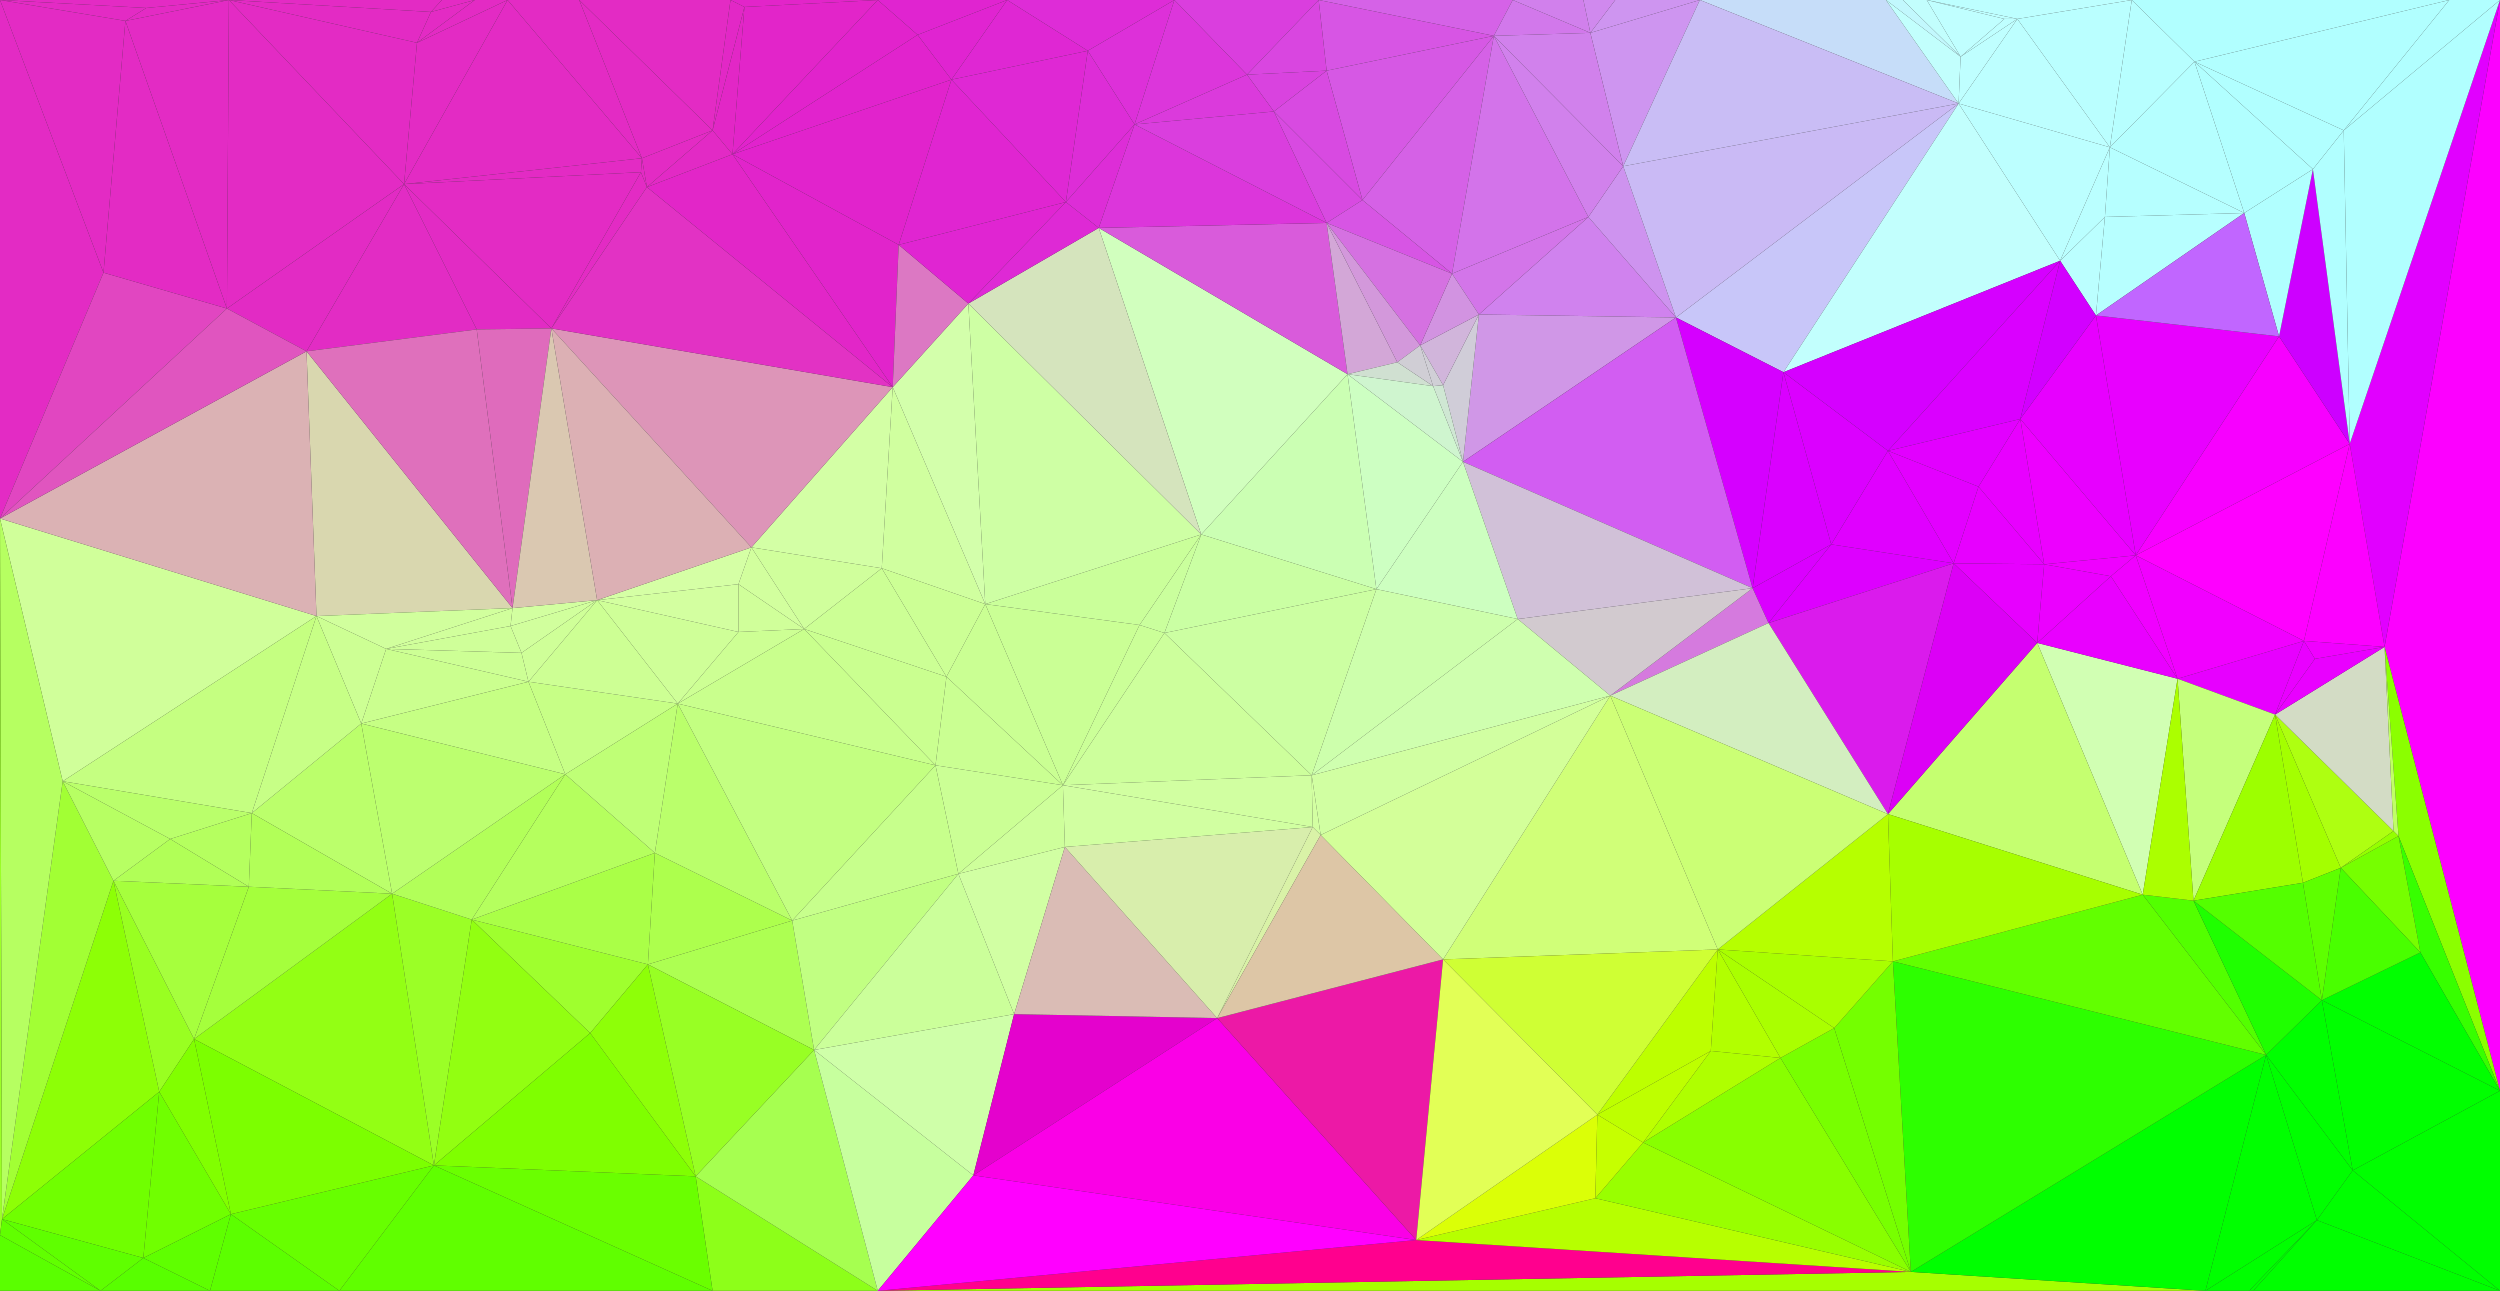 <?xml version="1.0" encoding="utf-8"?>
<svg version="1.1" id="Layer_1" xmlns="http://www.w3.org/2000/svg" xmlns:xlink="http://www.w3.org/1999/xlink" height="1297" width="2512">
	<rect width="100%" height="100%" fill="#333333" stroke="none"/>
	<polygon points="2364,1176 2328,1226 2512,1297 " style="fill:rgb(0, 255, 0);stroke-width:none"/>
	<polygon points="2512,1096 2364,1176 2512,1297 " style="fill:rgb(0, 255, 0);stroke-width:none"/>
	<polygon points="2396,650 2512,1096 2512,0 " style="fill:rgb(252, 0, 255);stroke-width:none"/>
	<polygon points="1501,36 1520,0 1325,0 " style="fill:rgb(213, 98, 231);stroke-width:none"/>
	<polygon points="0,521 104,274 0,0 " style="fill:rgb(227, 43, 196);stroke-width:none"/>
	<polygon points="228,310 104,274 0,521 " style="fill:rgb(225, 70, 193);stroke-width:none"/>
	<polygon points="0,521 63,785 318,619 " style="fill:rgb(208, 255, 154);stroke-width:none"/>
	<polygon points="2216,1297 1920,1278 882,1297 " style="fill:rgb(166, 255, 0);stroke-width:none"/>
	<polygon points="2328,1226 2216,1297 2260,1297 " style="fill:rgb(0, 255, 0);stroke-width:none"/>
	<polygon points="1920,1278 1423,1246 882,1297 " style="fill:rgb(255, 0, 142);stroke-width:none"/>
	<polygon points="1423,1246 1920,1278 1603,1204 " style="fill:rgb(183, 255, 0);stroke-width:none"/>
	<polygon points="341,1297 716,1297 436,1171 " style="fill:rgb(96, 255, 0);stroke-width:none"/>
	<polygon points="2264,1297 2328,1226 2260,1297 " style="fill:rgb(0, 255, 0);stroke-width:none"/>
	<polygon points="2328,1226 2264,1297 2512,1297 " style="fill:rgb(0, 255, 0);stroke-width:none"/>
	<polygon points="1792,374 1968,104 1684,319 " style="fill:rgb(200, 198, 249);stroke-width:none"/>
	<polygon points="2361,446 2396,650 2512,0 " style="fill:rgb(225, 0, 255);stroke-width:none"/>
	<polygon points="2146,558 2361,446 2290,338 " style="fill:rgb(247, 0, 255);stroke-width:none"/>
	<polygon points="2355,131 2361,446 2512,0 " style="fill:rgb(177, 255, 255);stroke-width:none"/>
	<polygon points="1333,71 1501,36 1325,0 " style="fill:rgb(215, 85, 228);stroke-width:none"/>
	<polygon points="1333,71 1369,201 1501,36 " style="fill:rgb(214, 88, 228);stroke-width:none"/>
	<polygon points="406,185 230,0 228,310 " style="fill:rgb(227, 43, 196);stroke-width:none"/>
	<polygon points="104,274 126,21 0,0 " style="fill:rgb(227, 43, 196);stroke-width:none"/>
	<polygon points="126,21 104,274 228,310 " style="fill:rgb(227, 43, 196);stroke-width:none"/>
	<polygon points="230,0 126,21 228,310 " style="fill:rgb(227, 43, 196);stroke-width:none"/>
	<polygon points="2,1225 160,1097 114,885 " style="fill:rgb(141, 255, 6);stroke-width:none"/>
	<polygon points="63,785 2,1225 114,885 " style="fill:rgb(162, 255, 52);stroke-width:none"/>
	<polygon points="2,1225 144,1264 160,1097 " style="fill:rgb(112, 255, 0);stroke-width:none"/>
	<polygon points="2,1225 63,785 0,521 " style="fill:rgb(182, 255, 97);stroke-width:none"/>
	<polygon points="394,898 195,1044 436,1171 " style="fill:rgb(147, 255, 20);stroke-width:none"/>
	<polygon points="160,1097 195,1044 114,885 " style="fill:rgb(153, 255, 33);stroke-width:none"/>
	<polygon points="818,1055 796,925 651,969 " style="fill:rgb(173, 255, 82);stroke-width:none"/>
	<polygon points="796,925 658,857 651,969 " style="fill:rgb(173, 255, 77);stroke-width:none"/>
	<polygon points="2410,840 2512,1096 2396,650 " style="fill:rgb(139, 255, 0);stroke-width:none"/>
	<polygon points="2410,840 2432,957 2512,1096 " style="fill:rgb(55, 255, 0);stroke-width:none"/>
	<polygon points="2432,957 2410,840 2352,872 " style="fill:rgb(118, 255, 0);stroke-width:none"/>
	<polygon points="2121,579 2146,558 2054,567 " style="fill:rgb(239, 0, 255);stroke-width:none"/>
	<polygon points="2361,446 2315,644 2396,650 " style="fill:rgb(252, 0, 255);stroke-width:none"/>
	<polygon points="2315,644 2361,446 2146,558 " style="fill:rgb(254, 0, 255);stroke-width:none"/>
	<polygon points="2106,317 2146,558 2290,338 " style="fill:rgb(232, 0, 255);stroke-width:none"/>
	<polygon points="1963,566 1840,547 1777,626 " style="fill:rgb(221, 0, 255);stroke-width:none"/>
	<polygon points="2047,646 2121,579 2054,567 " style="fill:rgb(235, 0, 255);stroke-width:none"/>
	<polygon points="1963,566 2047,646 2054,567 " style="fill:rgb(231, 0, 255);stroke-width:none"/>
	<polygon points="1920,1278 1651,1148 1603,1204 " style="fill:rgb(153, 255, 0);stroke-width:none"/>
	<polygon points="1789,1063 1651,1148 1920,1278 " style="fill:rgb(136, 255, 0);stroke-width:none"/>
	<polygon points="2461,0 2355,131 2512,0 " style="fill:rgb(177, 255, 255);stroke-width:none"/>
	<polygon points="2361,446 2324,170 2290,338 " style="fill:rgb(205, 0, 255);stroke-width:none"/>
	<polygon points="2355,131 2324,170 2361,446 " style="fill:rgb(177, 255, 255);stroke-width:none"/>
	<polygon points="1895,0 1708,0 1968,104 " style="fill:rgb(198, 221, 249);stroke-width:none"/>
	<polygon points="1369,201 1459,275 1501,36 " style="fill:rgb(213, 97, 230);stroke-width:none"/>
	<polygon points="1459,275 1596,218 1501,36 " style="fill:rgb(211, 115, 234);stroke-width:none"/>
	<polygon points="1598,33 1520,0 1501,36 " style="fill:rgb(210, 120, 235);stroke-width:none"/>
	<polygon points="419,43 406,185 510,0 " style="fill:rgb(227, 43, 196);stroke-width:none"/>
	<polygon points="406,185 419,43 230,0 " style="fill:rgb(227, 43, 196);stroke-width:none"/>
	<polygon points="308,353 406,185 228,310 " style="fill:rgb(226, 43, 196);stroke-width:none"/>
	<polygon points="515,611 308,353 318,619 " style="fill:rgb(217, 215, 175);stroke-width:none"/>
	<polygon points="308,353 0,521 318,619 " style="fill:rgb(219, 178, 180);stroke-width:none"/>
	<polygon points="308,353 228,310 0,521 " style="fill:rgb(224, 85, 191);stroke-width:none"/>
	<polygon points="147,8 230,0 0,0 " style="fill:rgb(227, 43, 196);stroke-width:none"/>
	<polygon points="126,21 147,8 0,0 " style="fill:rgb(227, 43, 196);stroke-width:none"/>
	<polygon points="147,8 126,21 230,0 " style="fill:rgb(227, 43, 196);stroke-width:none"/>
	<polygon points="1719,1056 1651,1148 1789,1063 " style="fill:rgb(175, 255, 0);stroke-width:none"/>
	<polygon points="474,924 593,1038 651,969 " style="fill:rgb(159, 255, 46);stroke-width:none"/>
	<polygon points="658,857 474,924 651,969 " style="fill:rgb(170, 255, 71);stroke-width:none"/>
	<polygon points="474,924 394,898 436,1171 " style="fill:rgb(155, 255, 38);stroke-width:none"/>
	<polygon points="593,1038 474,924 436,1171 " style="fill:rgb(146, 255, 17);stroke-width:none"/>
	<polygon points="0,1241 2,1225 0,521 " style="fill:rgb(156, 255, 39);stroke-width:none"/>
	<polygon points="195,1044 250,891 114,885 " style="fill:rgb(166, 255, 61);stroke-width:none"/>
	<polygon points="250,891 195,1044 394,898 " style="fill:rgb(165, 255, 60);stroke-width:none"/>
	<polygon points="388,652 363,727 531,685 " style="fill:rgb(203, 255, 143);stroke-width:none"/>
	<polygon points="388,652 515,611 318,619 " style="fill:rgb(209, 255, 157);stroke-width:none"/>
	<polygon points="363,727 388,652 318,619 " style="fill:rgb(205, 255, 148);stroke-width:none"/>
	<polygon points="699,1182 716,1297 882,1297 " style="fill:rgb(141, 255, 25);stroke-width:none"/>
	<polygon points="818,1055 699,1182 882,1297 " style="fill:rgb(166, 255, 80);stroke-width:none"/>
	<polygon points="716,1297 699,1182 436,1171 " style="fill:rgb(106, 255, 0);stroke-width:none"/>
	<polygon points="699,1182 593,1038 436,1171 " style="fill:rgb(127, 255, 0);stroke-width:none"/>
	<polygon points="593,1038 699,1182 651,969 " style="fill:rgb(142, 255, 8);stroke-width:none"/>
	<polygon points="699,1182 818,1055 651,969 " style="fill:rgb(152, 255, 36);stroke-width:none"/>
	<polygon points="978,1181 818,1055 882,1297 " style="fill:rgb(199, 255, 158);stroke-width:none"/>
	<polygon points="818,1055 978,1181 1019,1019 " style="fill:rgb(207, 255, 169);stroke-width:none"/>
	<polygon points="1019,1019 978,1181 1223,1023 " style="fill:rgb(228, 2, 205);stroke-width:none"/>
	<polygon points="1423,1246 978,1181 882,1297 " style="fill:rgb(255, 0, 255);stroke-width:none"/>
	<polygon points="978,1181 1423,1246 1223,1023 " style="fill:rgb(250, 0, 230);stroke-width:none"/>
	<polygon points="681,707 658,857 796,925 " style="fill:rgb(186, 255, 107);stroke-width:none"/>
	<polygon points="406,185 645,159 510,0 " style="fill:rgb(227, 43, 196);stroke-width:none"/>
	<polygon points="2405,835 2286,718 2352,872 " style="fill:rgb(174, 255, 17);stroke-width:none"/>
	<polygon points="2410,840 2405,835 2352,872 " style="fill:rgb(148, 255, 0);stroke-width:none"/>
	<polygon points="2286,718 2405,835 2396,650 " style="fill:rgb(211, 220, 197);stroke-width:none"/>
	<polygon points="2405,835 2410,840 2396,650 " style="fill:rgb(192, 255, 102);stroke-width:none"/>
	<polygon points="2326,662 2286,718 2396,650 " style="fill:rgb(233, 0, 255);stroke-width:none"/>
	<polygon points="2315,644 2326,662 2396,650 " style="fill:rgb(240, 0, 255);stroke-width:none"/>
	<polygon points="2326,662 2315,644 2286,718 " style="fill:rgb(233, 0, 255);stroke-width:none"/>
	<polygon points="2146,558 2030,421 2054,567 " style="fill:rgb(237, 0, 255);stroke-width:none"/>
	<polygon points="2106,317 2030,421 2146,558 " style="fill:rgb(231, 0, 255);stroke-width:none"/>
	<polygon points="2070,262 2106,317 2115,218 " style="fill:rgb(187, 255, 255);stroke-width:none"/>
	<polygon points="2070,262 2030,421 2106,317 " style="fill:rgb(210, 0, 255);stroke-width:none"/>
	<polygon points="2070,262 1968,104 1792,374 " style="fill:rgb(194, 255, 253);stroke-width:none"/>
	<polygon points="1761,591 1840,547 1792,374 " style="fill:rgb(218, 0, 255);stroke-width:none"/>
	<polygon points="1840,547 1761,591 1777,626 " style="fill:rgb(218, 0, 255);stroke-width:none"/>
	<polygon points="1761,591 1792,374 1684,319 " style="fill:rgb(213, 0, 255);stroke-width:none"/>
	<polygon points="1726,954 1719,1056 1789,1063 " style="fill:rgb(178, 255, 0);stroke-width:none"/>
	<polygon points="2216,1297 2277,1060 1920,1278 " style="fill:rgb(0, 255, 0);stroke-width:none"/>
	<polygon points="2277,1060 2216,1297 2328,1226 " style="fill:rgb(0, 255, 0);stroke-width:none"/>
	<polygon points="2277,1060 2328,1226 2364,1176 " style="fill:rgb(0, 255, 0);stroke-width:none"/>
	<polygon points="2277,1060 1902,966 1920,1278 " style="fill:rgb(45, 255, 0);stroke-width:none"/>
	<polygon points="1902,966 2277,1060 2153,899 " style="fill:rgb(98, 255, 0);stroke-width:none"/>
	<polygon points="2153,899 2188,682 2047,646 " style="fill:rgb(209, 255, 179);stroke-width:none"/>
	<polygon points="2047,646 2188,682 2121,579 " style="fill:rgb(233, 0, 255);stroke-width:none"/>
	<polygon points="2121,579 2188,682 2146,558 " style="fill:rgb(240, 0, 255);stroke-width:none"/>
	<polygon points="2315,644 2188,682 2286,718 " style="fill:rgb(231, 0, 255);stroke-width:none"/>
	<polygon points="2188,682 2315,644 2146,558 " style="fill:rgb(241, 0, 255);stroke-width:none"/>
	<polygon points="1936,0 2027,19 2142,0 " style="fill:rgb(189, 255, 255);stroke-width:none"/>
	<polygon points="2205,62 2461,0 2142,0 " style="fill:rgb(177, 255, 255);stroke-width:none"/>
	<polygon points="2461,0 2205,62 2355,131 " style="fill:rgb(177, 255, 255);stroke-width:none"/>
	<polygon points="2205,62 2324,170 2355,131 " style="fill:rgb(177, 255, 255);stroke-width:none"/>
	<polygon points="2324,170 2255,214 2290,338 " style="fill:rgb(177, 255, 255);stroke-width:none"/>
	<polygon points="2106,317 2255,214 2115,218 " style="fill:rgb(183, 255, 255);stroke-width:none"/>
	<polygon points="2255,214 2106,317 2290,338 " style="fill:rgb(193, 102, 255);stroke-width:none"/>
	<polygon points="2205,62 2255,214 2324,170 " style="fill:rgb(177, 255, 255);stroke-width:none"/>
	<polygon points="1333,71 1280,112 1369,201 " style="fill:rgb(216, 74, 225);stroke-width:none"/>
	<polygon points="1104,229 1207,537 1354,376 " style="fill:rgb(209, 255, 190);stroke-width:none"/>
	<polygon points="1207,537 1383,592 1354,376 " style="fill:rgb(203, 255, 179);stroke-width:none"/>
	<polygon points="1383,592 1207,537 1170,636 " style="fill:rgb(202, 255, 163);stroke-width:none"/>
	<polygon points="1596,218 1486,316 1684,319 " style="fill:rgb(208, 130, 238);stroke-width:none"/>
	<polygon points="1459,275 1486,316 1596,218 " style="fill:rgb(211, 117, 233);stroke-width:none"/>
	<polygon points="1598,33 1631,167 1708,0 " style="fill:rgb(206, 149, 240);stroke-width:none"/>
	<polygon points="1631,167 1596,218 1684,319 " style="fill:rgb(206, 147, 239);stroke-width:none"/>
	<polygon points="1596,218 1631,167 1501,36 " style="fill:rgb(209, 129, 236);stroke-width:none"/>
	<polygon points="1631,167 1598,33 1501,36 " style="fill:rgb(209, 129, 236);stroke-width:none"/>
	<polygon points="1968,104 1631,167 1684,319 " style="fill:rgb(202, 186, 245);stroke-width:none"/>
	<polygon points="1708,0 1631,167 1968,104 " style="fill:rgb(201, 189, 245);stroke-width:none"/>
	<polygon points="1623,0 1598,33 1708,0 " style="fill:rgb(206, 149, 240);stroke-width:none"/>
	<polygon points="568,778 474,924 658,857 " style="fill:rgb(181, 255, 94);stroke-width:none"/>
	<polygon points="568,778 681,707 531,685 " style="fill:rgb(199, 255, 134);stroke-width:none"/>
	<polygon points="681,707 568,778 658,857 " style="fill:rgb(191, 255, 118);stroke-width:none"/>
	<polygon points="474,924 568,778 394,898 " style="fill:rgb(178, 255, 89);stroke-width:none"/>
	<polygon points="363,727 568,778 531,685 " style="fill:rgb(198, 255, 132);stroke-width:none"/>
	<polygon points="568,778 363,727 394,898 " style="fill:rgb(188, 255, 111);stroke-width:none"/>
	<polygon points="101,1297 211,1297 144,1264 " style="fill:rgb(88, 255, 0);stroke-width:none"/>
	<polygon points="101,1297 0,1241 0,1297 " style="fill:rgb(90, 255, 0);stroke-width:none"/>
	<polygon points="2,1225 101,1297 144,1264 " style="fill:rgb(95, 255, 0);stroke-width:none"/>
	<polygon points="0,1241 101,1297 2,1225 " style="fill:rgb(97, 255, 0);stroke-width:none"/>
	<polygon points="232,1220 211,1297 341,1297 " style="fill:rgb(92, 255, 0);stroke-width:none"/>
	<polygon points="232,1220 341,1297 436,1171 " style="fill:rgb(103, 255, 0);stroke-width:none"/>
	<polygon points="144,1264 232,1220 160,1097 " style="fill:rgb(112, 255, 0);stroke-width:none"/>
	<polygon points="211,1297 232,1220 144,1264 " style="fill:rgb(95, 255, 0);stroke-width:none"/>
	<polygon points="195,1044 232,1220 436,1171 " style="fill:rgb(124, 255, 0);stroke-width:none"/>
	<polygon points="232,1220 195,1044 160,1097 " style="fill:rgb(129, 255, 0);stroke-width:none"/>
	<polygon points="886,571 990,607 897,389 " style="fill:rgb(208, 255, 159);stroke-width:none"/>
	<polygon points="755,550 886,571 897,389 " style="fill:rgb(211, 255, 165);stroke-width:none"/>
	<polygon points="886,571 755,550 808,632 " style="fill:rgb(208, 255, 156);stroke-width:none"/>
	<polygon points="363,727 253,817 394,898 " style="fill:rgb(187, 255, 107);stroke-width:none"/>
	<polygon points="253,817 250,891 394,898 " style="fill:rgb(178, 255, 88);stroke-width:none"/>
	<polygon points="63,785 253,817 318,619 " style="fill:rgb(197, 255, 129);stroke-width:none"/>
	<polygon points="253,817 363,727 318,619 " style="fill:rgb(199, 255, 134);stroke-width:none"/>
	<polygon points="388,652 513,629 515,611 " style="fill:rgb(209, 255, 156);stroke-width:none"/>
	<polygon points="1145,628 1068,789 1170,636 " style="fill:rgb(203, 255, 152);stroke-width:none"/>
	<polygon points="1068,789 1145,628 990,607 " style="fill:rgb(202, 255, 149);stroke-width:none"/>
	<polygon points="1207,537 1145,628 1170,636 " style="fill:rgb(202, 255, 157);stroke-width:none"/>
	<polygon points="1145,628 1207,537 990,607 " style="fill:rgb(202, 255, 154);stroke-width:none"/>
	<polygon points="818,1055 963,878 796,925 " style="fill:rgb(193, 255, 130);stroke-width:none"/>
	<polygon points="963,878 818,1055 1019,1019 " style="fill:rgb(203, 255, 154);stroke-width:none"/>
	<polygon points="742,635 681,707 808,632 " style="fill:rgb(205, 255, 148);stroke-width:none"/>
	<polygon points="734,0 748,7 882,0 " style="fill:rgb(226, 37, 201);stroke-width:none"/>
	<polygon points="748,7 734,0 716,131 " style="fill:rgb(226, 40, 198);stroke-width:none"/>
	<polygon points="645,159 582,0 510,0 " style="fill:rgb(227, 43, 196);stroke-width:none"/>
	<polygon points="734,0 582,0 716,131 " style="fill:rgb(227, 43, 196);stroke-width:none"/>
	<polygon points="582,0 645,159 716,131 " style="fill:rgb(227, 43, 196);stroke-width:none"/>
	<polygon points="554,330 755,550 897,389 " style="fill:rgb(221, 149, 184);stroke-width:none"/>
	<polygon points="736,155 897,389 903,246 " style="fill:rgb(225, 36, 203);stroke-width:none"/>
	<polygon points="748,7 736,155 882,0 " style="fill:rgb(226, 37, 201);stroke-width:none"/>
	<polygon points="736,155 748,7 716,131 " style="fill:rgb(226, 39, 198);stroke-width:none"/>
	<polygon points="1988,489 1963,566 2054,567 " style="fill:rgb(231, 0, 255);stroke-width:none"/>
	<polygon points="2030,421 1988,489 2054,567 " style="fill:rgb(232, 0, 255);stroke-width:none"/>
	<polygon points="1761,591 1618,699 1777,626 " style="fill:rgb(213, 122, 222);stroke-width:none"/>
	<polygon points="1618,699 1761,591 1525,622 " style="fill:rgb(210, 202, 207);stroke-width:none"/>
	<polygon points="1719,1056 1605,1120 1651,1148 " style="fill:rgb(190, 255, 0);stroke-width:none"/>
	<polygon points="1726,954 1605,1120 1719,1056 " style="fill:rgb(189, 255, 0);stroke-width:none"/>
	<polygon points="1605,1120 1423,1246 1603,1204 " style="fill:rgb(219, 255, 7);stroke-width:none"/>
	<polygon points="1651,1148 1605,1120 1603,1204 " style="fill:rgb(198, 255, 0);stroke-width:none"/>
	<polygon points="2277,1060 2204,905 2153,899 " style="fill:rgb(83, 255, 0);stroke-width:none"/>
	<polygon points="2188,682 2204,905 2286,718 " style="fill:rgb(197, 255, 124);stroke-width:none"/>
	<polygon points="2204,905 2188,682 2153,899 " style="fill:rgb(171, 255, 0);stroke-width:none"/>
	<polygon points="2333,1005 2277,1060 2364,1176 " style="fill:rgb(0, 255, 0);stroke-width:none"/>
	<polygon points="2512,1096 2333,1005 2364,1176 " style="fill:rgb(0, 255, 0);stroke-width:none"/>
	<polygon points="2432,957 2333,1005 2512,1096 " style="fill:rgb(1, 255, 0);stroke-width:none"/>
	<polygon points="2333,1005 2432,957 2352,872 " style="fill:rgb(73, 255, 0);stroke-width:none"/>
	<polygon points="2333,1005 2204,905 2277,1060 " style="fill:rgb(31, 255, 0);stroke-width:none"/>
	<polygon points="1843,1033 1789,1063 1920,1278 " style="fill:rgb(120, 255, 0);stroke-width:none"/>
	<polygon points="1902,966 1843,1033 1920,1278 " style="fill:rgb(116, 255, 0);stroke-width:none"/>
	<polygon points="1843,1033 1726,954 1789,1063 " style="fill:rgb(170, 255, 0);stroke-width:none"/>
	<polygon points="1843,1033 1902,966 1726,954 " style="fill:rgb(169, 255, 0);stroke-width:none"/>
	<polygon points="1897,818 2153,899 2047,646 " style="fill:rgb(197, 255, 112);stroke-width:none"/>
	<polygon points="1897,818 1902,966 2153,899 " style="fill:rgb(167, 255, 0);stroke-width:none"/>
	<polygon points="1897,818 1963,566 1777,626 " style="fill:rgb(218, 27, 236);stroke-width:none"/>
	<polygon points="1897,818 2047,646 1963,566 " style="fill:rgb(220, 0, 246);stroke-width:none"/>
	<polygon points="1902,966 1897,818 1726,954 " style="fill:rgb(182, 255, 0);stroke-width:none"/>
	<polygon points="1618,699 1897,818 1777,626 " style="fill:rgb(211, 238, 192);stroke-width:none"/>
	<polygon points="1897,818 1618,699 1726,954 " style="fill:rgb(203, 255, 117);stroke-width:none"/>
	<polygon points="1970,57 1936,0 1912,0 " style="fill:rgb(194, 254, 253);stroke-width:none"/>
	<polygon points="1895,0 1970,57 1912,0 " style="fill:rgb(194, 248, 253);stroke-width:none"/>
	<polygon points="1970,57 1895,0 1968,104 " style="fill:rgb(194, 255, 253);stroke-width:none"/>
	<polygon points="2027,19 1970,57 1968,104 " style="fill:rgb(191, 255, 255);stroke-width:none"/>
	<polygon points="2027,19 2120,148 2142,0 " style="fill:rgb(186, 255, 255);stroke-width:none"/>
	<polygon points="2120,148 2205,62 2142,0 " style="fill:rgb(183, 255, 255);stroke-width:none"/>
	<polygon points="2120,148 2027,19 1968,104 " style="fill:rgb(189, 255, 255);stroke-width:none"/>
	<polygon points="2255,214 2120,148 2115,218 " style="fill:rgb(182, 255, 255);stroke-width:none"/>
	<polygon points="2120,148 2255,214 2205,62 " style="fill:rgb(181, 255, 255);stroke-width:none"/>
	<polygon points="2120,148 2070,262 2115,218 " style="fill:rgb(186, 255, 255);stroke-width:none"/>
	<polygon points="2070,262 2120,148 1968,104 " style="fill:rgb(188, 255, 255);stroke-width:none"/>
	<polygon points="1280,112 1333,224 1369,201 " style="fill:rgb(216, 74, 225);stroke-width:none"/>
	<polygon points="1333,224 1104,229 1354,376 " style="fill:rgb(217, 91, 219);stroke-width:none"/>
	<polygon points="1333,224 1459,275 1369,201 " style="fill:rgb(215, 85, 228);stroke-width:none"/>
	<polygon points="990,607 973,305 897,389 " style="fill:rgb(211, 255, 171);stroke-width:none"/>
	<polygon points="1207,537 973,305 990,607 " style="fill:rgb(206, 255, 164);stroke-width:none"/>
	<polygon points="973,305 1207,537 1104,229 " style="fill:rgb(213, 228, 189);stroke-width:none"/>
	<polygon points="897,389 973,305 903,246 " style="fill:rgb(220, 120, 195);stroke-width:none"/>
	<polygon points="1404,364 1333,224 1354,376 " style="fill:rgb(211, 167, 215);stroke-width:none"/>
	<polygon points="1486,316 1470,464 1684,319 " style="fill:rgb(208, 151, 231);stroke-width:none"/>
	<polygon points="1470,464 1761,591 1684,319 " style="fill:rgb(210, 93, 242);stroke-width:none"/>
	<polygon points="1761,591 1470,464 1525,622 " style="fill:rgb(209, 193, 216);stroke-width:none"/>
	<polygon points="1470,464 1383,592 1525,622 " style="fill:rgb(205, 255, 192);stroke-width:none"/>
	<polygon points="1383,592 1470,464 1354,376 " style="fill:rgb(205, 255, 194);stroke-width:none"/>
	<polygon points="1598,33 1591,0 1520,0 " style="fill:rgb(209, 128, 236);stroke-width:none"/>
	<polygon points="1623,0 1591,0 1598,33 " style="fill:rgb(208, 137, 238);stroke-width:none"/>
	<polygon points="477,0 419,43 510,0 " style="fill:rgb(227, 43, 196);stroke-width:none"/>
	<polygon points="250,891 171,843 114,885 " style="fill:rgb(177, 255, 87);stroke-width:none"/>
	<polygon points="253,817 171,843 250,891 " style="fill:rgb(181, 255, 95);stroke-width:none"/>
	<polygon points="171,843 63,785 114,885 " style="fill:rgb(183, 255, 99);stroke-width:none"/>
	<polygon points="171,843 253,817 63,785 " style="fill:rgb(186, 255, 107);stroke-width:none"/>
	<polygon points="524,656 388,652 531,685 " style="fill:rgb(205, 255, 149);stroke-width:none"/>
	<polygon points="524,656 513,629 388,652 " style="fill:rgb(207, 255, 153);stroke-width:none"/>
	<polygon points="1070,851 963,878 1019,1019 " style="fill:rgb(209, 255, 163);stroke-width:none"/>
	<polygon points="963,878 1070,851 1068,789 " style="fill:rgb(206, 255, 155);stroke-width:none"/>
	<polygon points="1070,851 1019,1019 1223,1023 " style="fill:rgb(218, 188, 181);stroke-width:none"/>
	<polygon points="1319,831 1070,851 1223,1023 " style="fill:rgb(216, 238, 172);stroke-width:none"/>
	<polygon points="1070,851 1319,831 1068,789 " style="fill:rgb(209, 255, 161);stroke-width:none"/>
	<polygon points="940,769 963,878 1068,789 " style="fill:rgb(203, 255, 149);stroke-width:none"/>
	<polygon points="963,878 940,769 796,925 " style="fill:rgb(199, 255, 140);stroke-width:none"/>
	<polygon points="681,707 940,769 808,632 " style="fill:rgb(201, 255, 141);stroke-width:none"/>
	<polygon points="940,769 681,707 796,925 " style="fill:rgb(195, 255, 129);stroke-width:none"/>
	<polygon points="755,550 742,587 808,632 " style="fill:rgb(210, 255, 158);stroke-width:none"/>
	<polygon points="742,587 742,635 808,632 " style="fill:rgb(208, 255, 154);stroke-width:none"/>
	<polygon points="644,173 645,159 406,185 " style="fill:rgb(227, 43, 196);stroke-width:none"/>
	<polygon points="554,330 644,173 406,185 " style="fill:rgb(227, 43, 196);stroke-width:none"/>
	<polygon points="308,353 479,331 406,185 " style="fill:rgb(226, 44, 196);stroke-width:none"/>
	<polygon points="479,331 554,330 406,185 " style="fill:rgb(226, 43, 196);stroke-width:none"/>
	<polygon points="479,331 308,353 515,611 " style="fill:rgb(223, 112, 188);stroke-width:none"/>
	<polygon points="554,330 479,331 515,611 " style="fill:rgb(223, 107, 188);stroke-width:none"/>
	<polygon points="1897,453 1840,547 1963,566 " style="fill:rgb(224, 0, 255);stroke-width:none"/>
	<polygon points="1988,489 1897,453 1963,566 " style="fill:rgb(227, 0, 255);stroke-width:none"/>
	<polygon points="1840,547 1897,453 1792,374 " style="fill:rgb(219, 0, 255);stroke-width:none"/>
	<polygon points="1897,453 1988,489 2030,421 " style="fill:rgb(226, 0, 255);stroke-width:none"/>
	<polygon points="1897,453 2070,262 1792,374 " style="fill:rgb(213, 0, 255);stroke-width:none"/>
	<polygon points="2070,262 1897,453 2030,421 " style="fill:rgb(218, 0, 255);stroke-width:none"/>
	<polygon points="1618,699 1450,964 1726,954 " style="fill:rgb(208, 255, 120);stroke-width:none"/>
	<polygon points="1450,964 1605,1120 1726,954 " style="fill:rgb(207, 255, 52);stroke-width:none"/>
	<polygon points="1423,1246 1450,964 1223,1023 " style="fill:rgb(236, 25, 166);stroke-width:none"/>
	<polygon points="1605,1120 1450,964 1423,1246 " style="fill:rgb(226, 255, 86);stroke-width:none"/>
	<polygon points="1318,779 1618,699 1525,622 " style="fill:rgb(207, 255, 175);stroke-width:none"/>
	<polygon points="1383,592 1318,779 1525,622 " style="fill:rgb(205, 255, 172);stroke-width:none"/>
	<polygon points="1318,779 1383,592 1170,636 " style="fill:rgb(204, 255, 162);stroke-width:none"/>
	<polygon points="1068,789 1318,779 1170,636 " style="fill:rgb(205, 255, 156);stroke-width:none"/>
	<polygon points="1319,831 1318,779 1068,789 " style="fill:rgb(209, 255, 161);stroke-width:none"/>
	<polygon points="2286,718 2314,887 2352,872 " style="fill:rgb(164, 255, 0);stroke-width:none"/>
	<polygon points="2204,905 2314,887 2286,718 " style="fill:rgb(157, 255, 0);stroke-width:none"/>
	<polygon points="2314,887 2333,1005 2352,872 " style="fill:rgb(94, 255, 0);stroke-width:none"/>
	<polygon points="2333,1005 2314,887 2204,905 " style="fill:rgb(84, 255, 0);stroke-width:none"/>
	<polygon points="1936,0 2014,19 2027,19 " style="fill:rgb(191, 255, 255);stroke-width:none"/>
	<polygon points="2014,19 1970,57 2027,19 " style="fill:rgb(191, 255, 255);stroke-width:none"/>
	<polygon points="1970,57 2014,19 1936,0 " style="fill:rgb(192, 255, 255);stroke-width:none"/>
	<polygon points="1333,224 1140,125 1104,229 " style="fill:rgb(220, 54, 219);stroke-width:none"/>
	<polygon points="1140,125 1333,224 1280,112 " style="fill:rgb(218, 62, 222);stroke-width:none"/>
	<polygon points="1140,125 1180,0 1093,51 " style="fill:rgb(221, 48, 217);stroke-width:none"/>
	<polygon points="956,80 736,155 903,246 " style="fill:rgb(225, 35, 204);stroke-width:none"/>
	<polygon points="1450,387 1470,464 1486,316 " style="fill:rgb(208, 205, 216);stroke-width:none"/>
	<polygon points="433,12 477,0 444,0 " style="fill:rgb(227, 43, 196);stroke-width:none"/>
	<polygon points="477,0 433,12 419,43 " style="fill:rgb(227, 43, 196);stroke-width:none"/>
	<polygon points="433,12 444,0 230,0 " style="fill:rgb(227, 43, 196);stroke-width:none"/>
	<polygon points="419,43 433,12 230,0 " style="fill:rgb(227, 43, 196);stroke-width:none"/>
	<polygon points="951,680 1068,789 990,607 " style="fill:rgb(202, 255, 147);stroke-width:none"/>
	<polygon points="951,680 940,769 1068,789 " style="fill:rgb(202, 255, 146);stroke-width:none"/>
	<polygon points="886,571 951,680 990,607 " style="fill:rgb(204, 255, 149);stroke-width:none"/>
	<polygon points="951,680 886,571 808,632 " style="fill:rgb(204, 255, 149);stroke-width:none"/>
	<polygon points="940,769 951,680 808,632 " style="fill:rgb(202, 255, 144);stroke-width:none"/>
	<polygon points="742,635 600,603 681,707 " style="fill:rgb(207, 255, 152);stroke-width:none"/>
	<polygon points="742,587 600,603 742,635 " style="fill:rgb(211, 255, 160);stroke-width:none"/>
	<polygon points="600,603 742,587 755,550 " style="fill:rgb(213, 255, 165);stroke-width:none"/>
	<polygon points="513,629 600,603 515,611 " style="fill:rgb(210, 255, 160);stroke-width:none"/>
	<polygon points="524,656 600,603 513,629 " style="fill:rgb(209, 255, 157);stroke-width:none"/>
	<polygon points="681,707 600,603 531,685 " style="fill:rgb(205, 255, 148);stroke-width:none"/>
	<polygon points="600,603 524,656 531,685 " style="fill:rgb(207, 255, 152);stroke-width:none"/>
	<polygon points="600,603 554,330 515,611 " style="fill:rgb(218, 200, 177);stroke-width:none"/>
	<polygon points="554,330 600,603 755,550 " style="fill:rgb(220, 176, 180);stroke-width:none"/>
	<polygon points="650,188 644,173 554,330 " style="fill:rgb(227, 43, 196);stroke-width:none"/>
	<polygon points="650,188 554,330 897,389 " style="fill:rgb(226, 50, 196);stroke-width:none"/>
	<polygon points="736,155 650,188 897,389 " style="fill:rgb(226, 38, 200);stroke-width:none"/>
	<polygon points="650,188 736,155 716,131 " style="fill:rgb(226, 42, 197);stroke-width:none"/>
	<polygon points="645,159 650,188 716,131 " style="fill:rgb(227, 43, 196);stroke-width:none"/>
	<polygon points="644,173 650,188 645,159 " style="fill:rgb(227, 43, 196);stroke-width:none"/>
	<polygon points="1327,839 1318,779 1319,831 " style="fill:rgb(211, 255, 162);stroke-width:none"/>
	<polygon points="1327,839 1319,831 1223,1023 " style="fill:rgb(217, 242, 167);stroke-width:none"/>
	<polygon points="1450,964 1327,839 1223,1023 " style="fill:rgb(221, 198, 166);stroke-width:none"/>
	<polygon points="1327,839 1450,964 1618,699 " style="fill:rgb(211, 255, 153);stroke-width:none"/>
	<polygon points="1318,779 1327,839 1618,699 " style="fill:rgb(209, 255, 162);stroke-width:none"/>
	<polygon points="1180,0 1012,0 1093,51 " style="fill:rgb(222, 44, 215);stroke-width:none"/>
	<polygon points="1012,0 956,80 1093,51 " style="fill:rgb(223, 39, 211);stroke-width:none"/>
	<polygon points="1180,0 1253,75 1325,0 " style="fill:rgb(218, 62, 222);stroke-width:none"/>
	<polygon points="1253,75 1333,71 1325,0 " style="fill:rgb(217, 70, 224);stroke-width:none"/>
	<polygon points="1253,75 1280,112 1333,71 " style="fill:rgb(217, 67, 223);stroke-width:none"/>
	<polygon points="1253,75 1140,125 1280,112 " style="fill:rgb(219, 58, 220);stroke-width:none"/>
	<polygon points="1140,125 1253,75 1180,0 " style="fill:rgb(220, 54, 219);stroke-width:none"/>
	<polygon points="1071,203 956,80 903,246 " style="fill:rgb(224, 37, 209);stroke-width:none"/>
	<polygon points="973,305 1071,203 903,246 " style="fill:rgb(224, 37, 210);stroke-width:none"/>
	<polygon points="1071,203 973,305 1104,229 " style="fill:rgb(222, 41, 213);stroke-width:none"/>
	<polygon points="1140,125 1071,203 1104,229 " style="fill:rgb(221, 45, 215);stroke-width:none"/>
	<polygon points="1071,203 1140,125 1093,51 " style="fill:rgb(221, 45, 215);stroke-width:none"/>
	<polygon points="956,80 1071,203 1093,51 " style="fill:rgb(223, 40, 212);stroke-width:none"/>
	<polygon points="1427,347 1450,387 1486,316 " style="fill:rgb(209, 181, 219);stroke-width:none"/>
	<polygon points="1427,347 1486,316 1459,275 " style="fill:rgb(210, 147, 225);stroke-width:none"/>
	<polygon points="1333,224 1427,347 1459,275 " style="fill:rgb(213, 113, 225);stroke-width:none"/>
	<polygon points="1404,364 1427,347 1333,224 " style="fill:rgb(211, 152, 219);stroke-width:none"/>
	<polygon points="1440,388 1404,364 1354,376 " style="fill:rgb(208, 224, 209);stroke-width:none"/>
	<polygon points="1470,464 1440,388 1354,376 " style="fill:rgb(207, 245, 207);stroke-width:none"/>
	<polygon points="1450,387 1440,388 1470,464 " style="fill:rgb(207, 231, 211);stroke-width:none"/>
	<polygon points="1440,388 1427,347 1404,364 " style="fill:rgb(208, 206, 213);stroke-width:none"/>
	<polygon points="1427,347 1440,388 1450,387 " style="fill:rgb(208, 207, 214);stroke-width:none"/>
	<polygon points="922,35 1012,0 882,0 " style="fill:rgb(224, 36, 208);stroke-width:none"/>
	<polygon points="1012,0 922,35 956,80 " style="fill:rgb(224, 36, 209);stroke-width:none"/>
	<polygon points="736,155 922,35 882,0 " style="fill:rgb(225, 35, 204);stroke-width:none"/>
	<polygon points="956,80 922,35 736,155 " style="fill:rgb(225, 35, 205);stroke-width:none"/>
</svg>